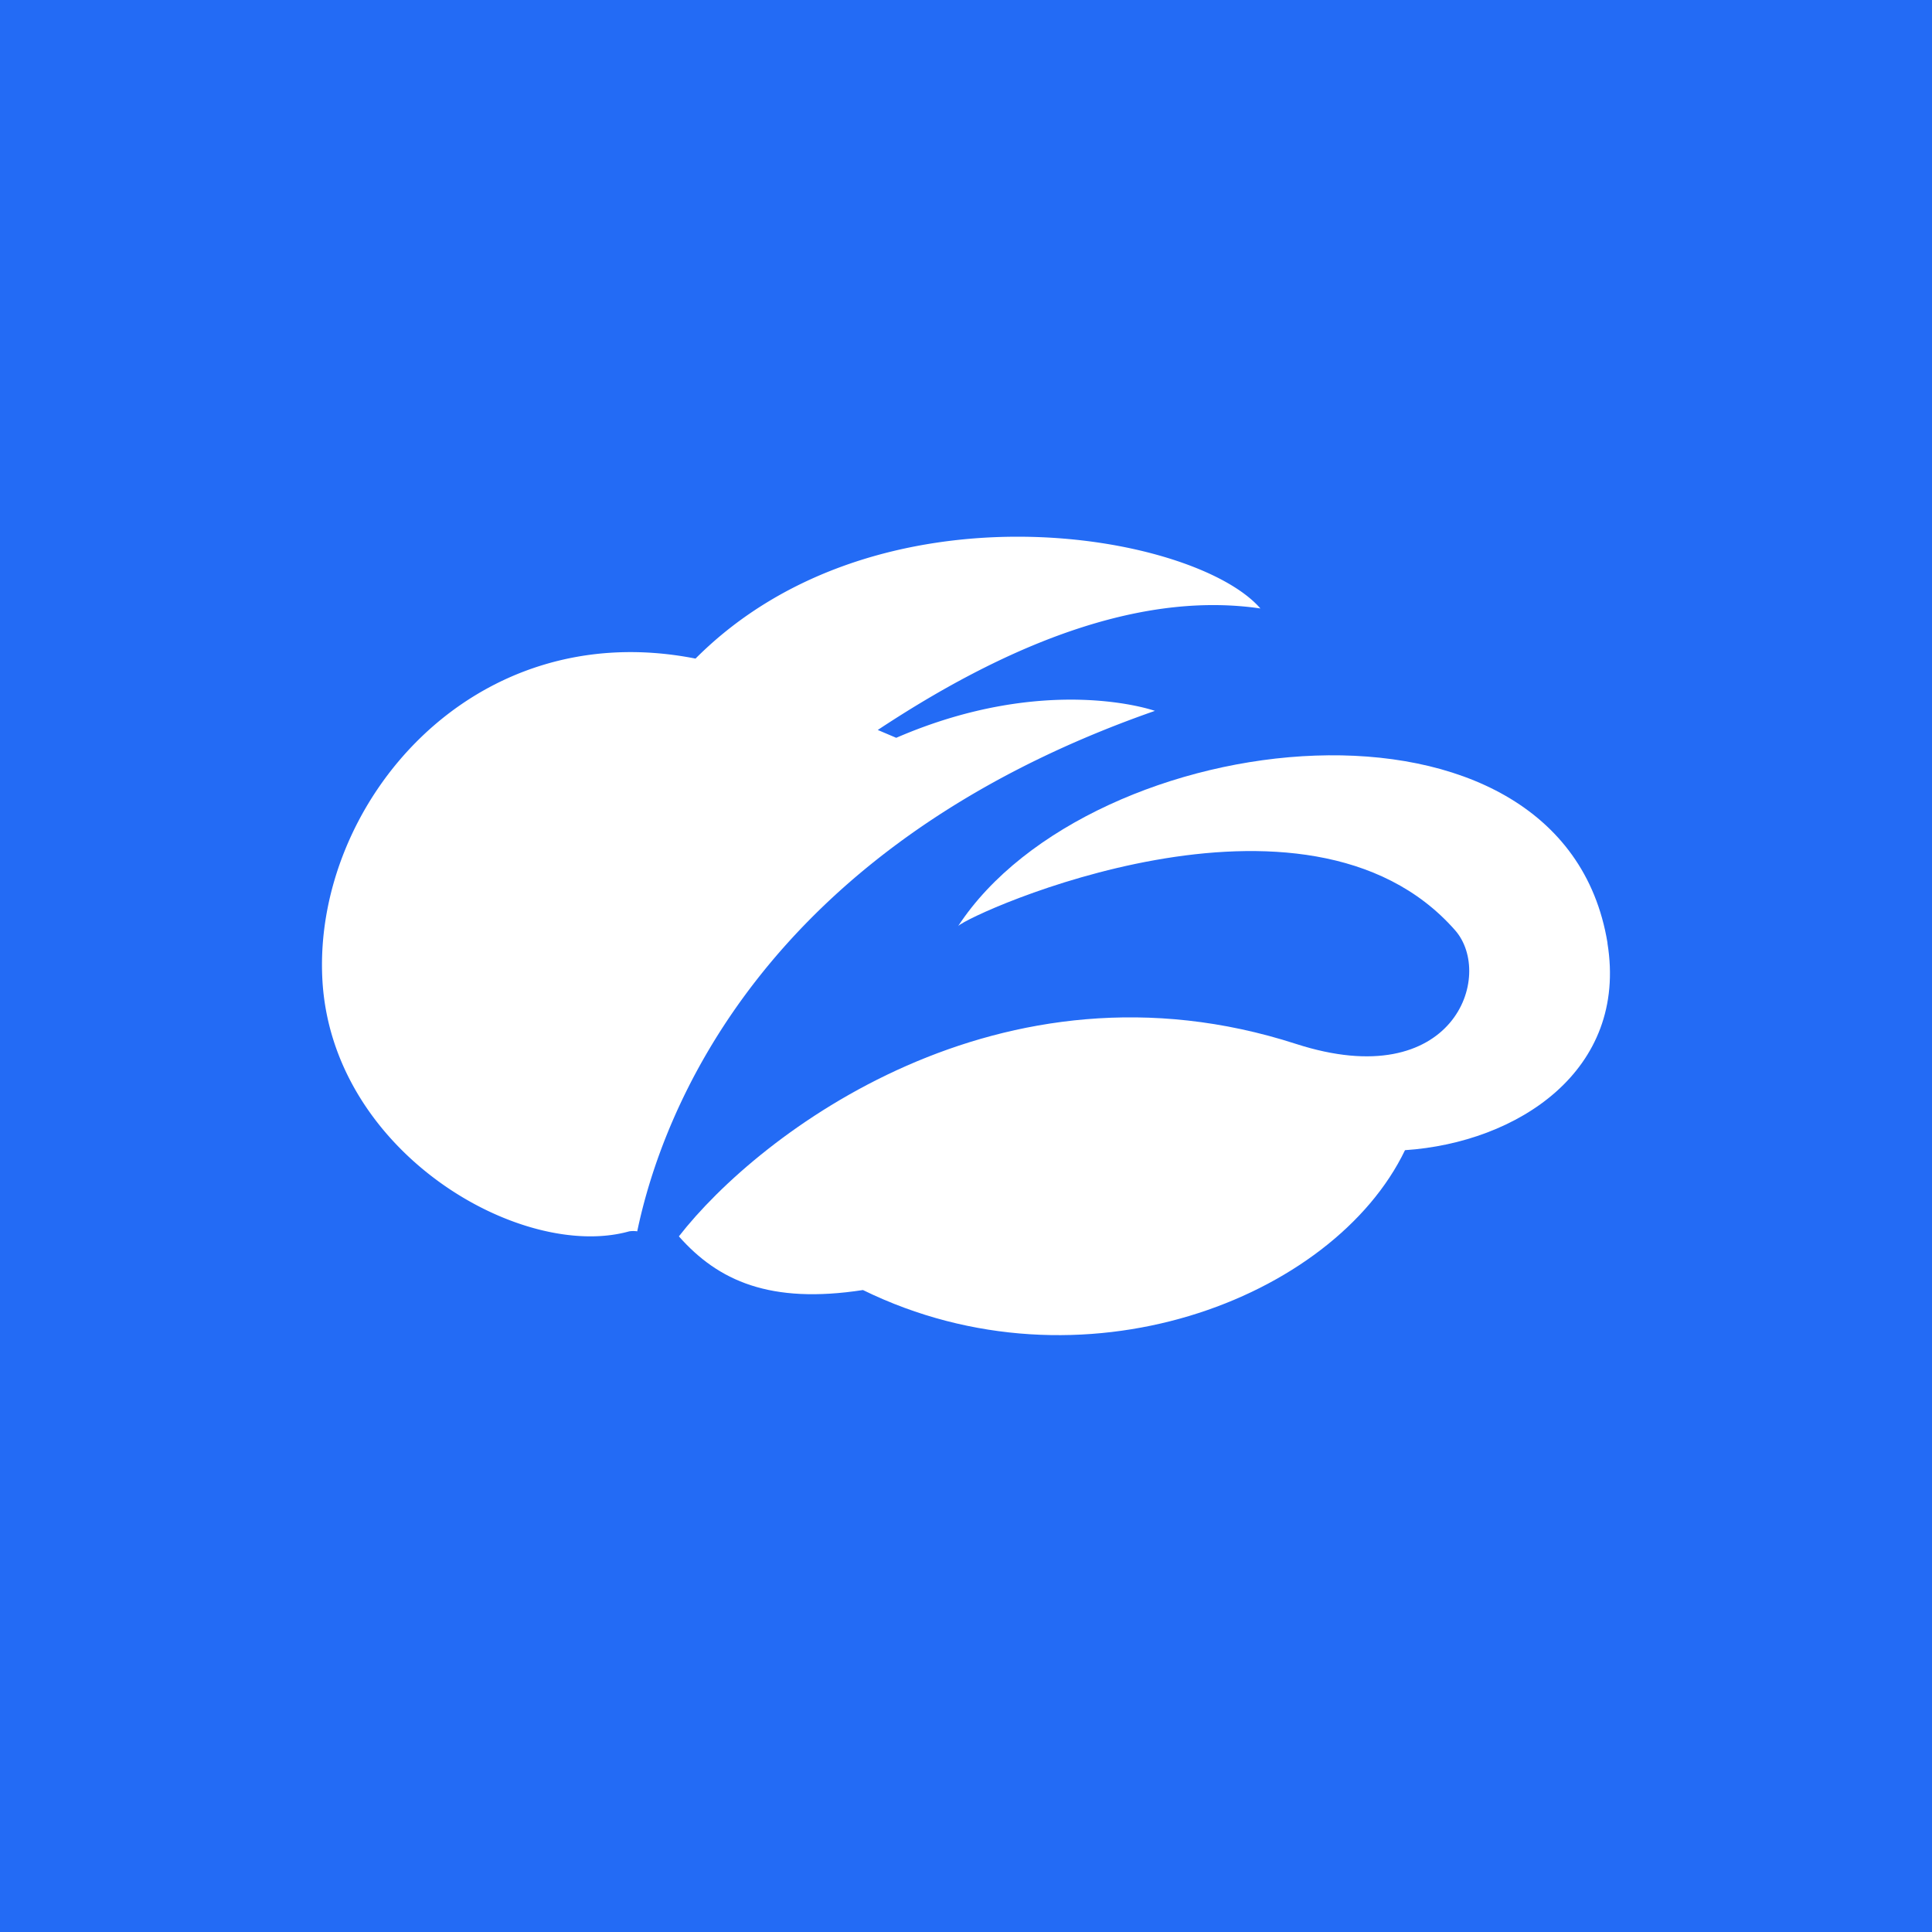 <svg xmlns="http://www.w3.org/2000/svg" viewBox="0 0 18 18">
  <rect x="0" y="0" width="18" height="18" fill="#333333" stroke="none"/>
  <g clip-path="url(#a)">
    <path fill="#236BF5" d="M0 0h18v18H0V0Z"/>
    <path fill="#fff" d="M14.976 8.786c.194 1.19-.84 1.86-1.886 1.93-.666 1.385-3.014 2.3-5.05 1.303-.865.133-1.348-.085-1.715-.5.744-.958 2.997-2.683 5.75-1.793 1.471.475 1.852-.64 1.481-1.06-1.385-1.574-4.518-.155-4.629-.038 1.23-1.88 5.629-2.408 6.05.158Z"/>
    <path fill="#fff" d="M10.76 6.623s-1.003-.358-2.41.251l-.172-.073c1.36-.9 2.549-1.281 3.565-1.132-.615-.708-3.57-1.23-5.263.467-2.092-.412-3.557 1.362-3.477 2.98.08 1.62 1.855 2.638 2.86 2.356a.26.26 0 0 1 .074 0c.223-1.07 1.134-3.56 4.823-4.849Z"/>
  </g>
  <defs>
    <clipPath id="a">
      <path fill="#fff" d="M0 0h18v18H0z"/>
    </clipPath>
  </defs>
</svg>
